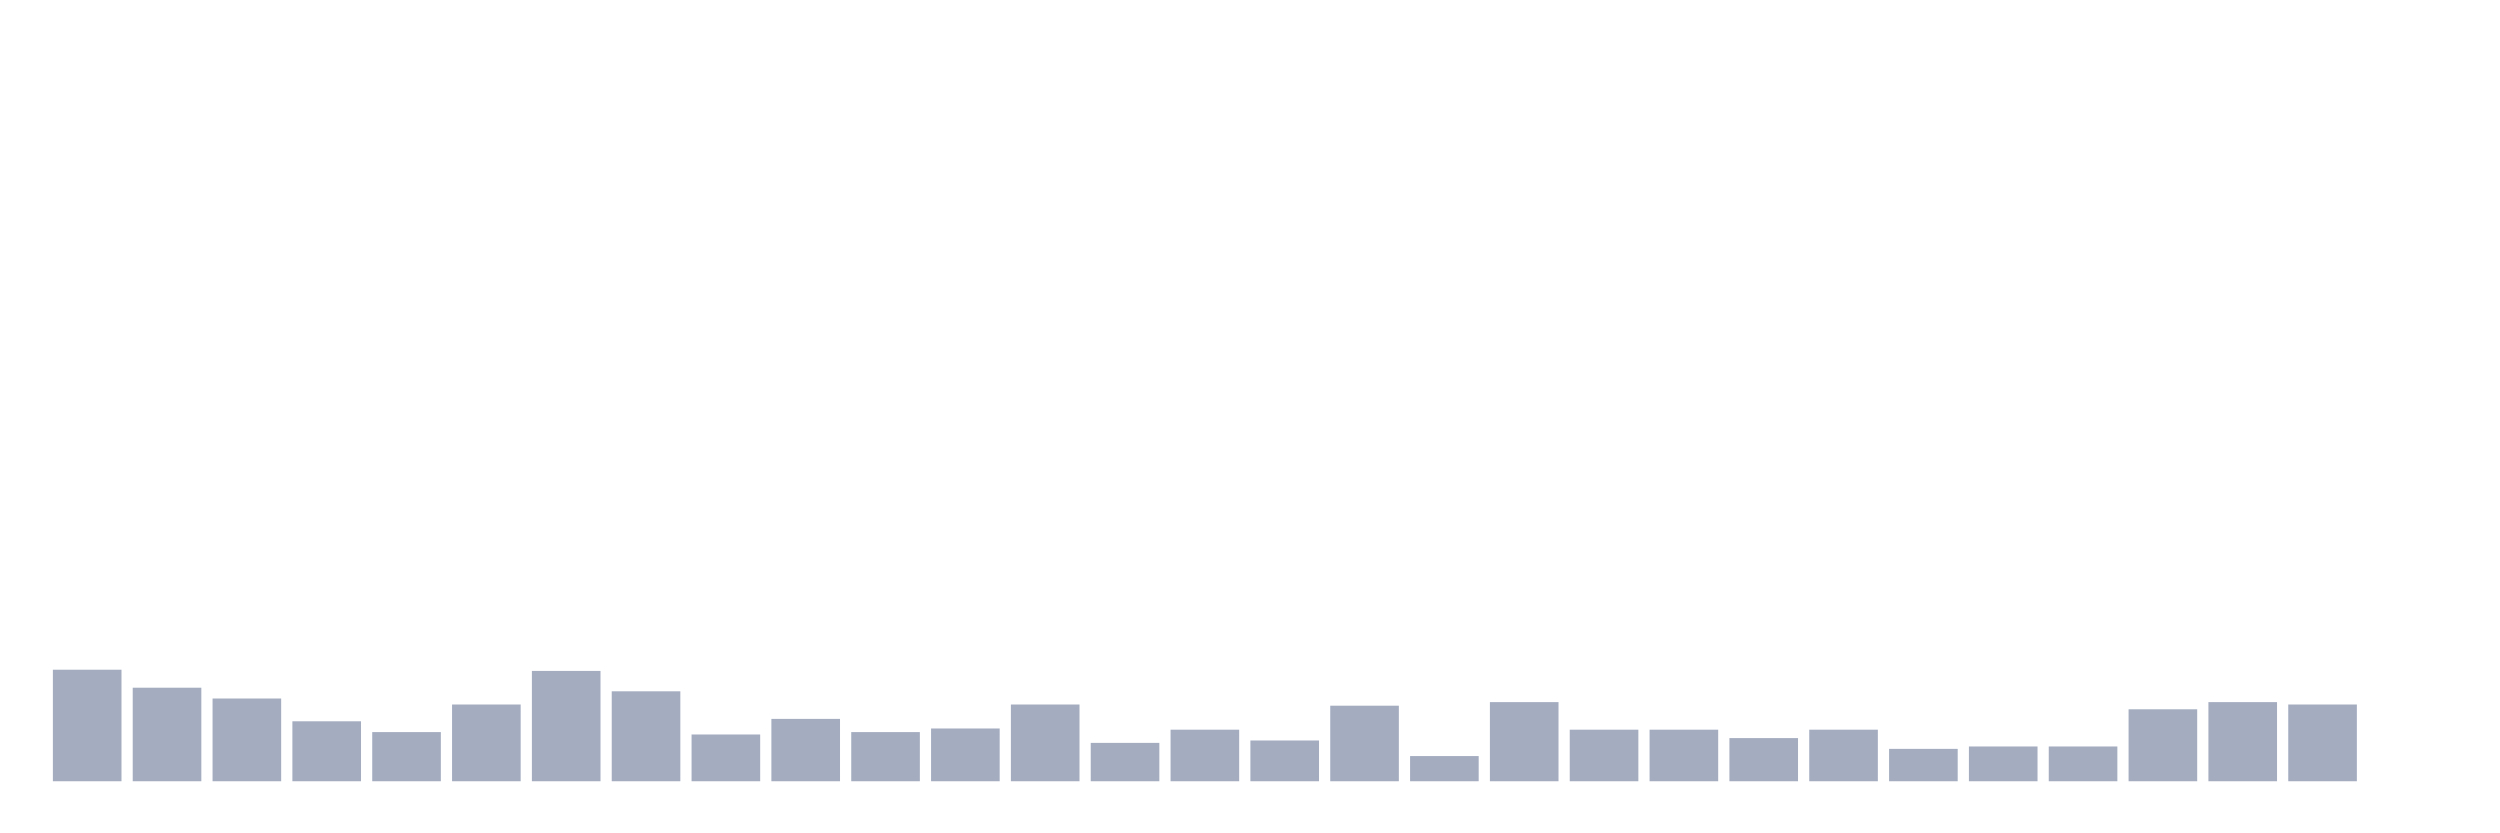 <svg xmlns="http://www.w3.org/2000/svg" viewBox="0 0 480 160"><g transform="translate(10,10)"><rect class="bar" x="0.153" width="13.175" y="118.586" height="21.414" fill="rgb(164,173,192)"></rect><rect class="bar" x="15.482" width="13.175" y="122.039" height="17.961" fill="rgb(164,173,192)"></rect><rect class="bar" x="30.81" width="13.175" y="124.112" height="15.888" fill="rgb(164,173,192)"></rect><rect class="bar" x="46.138" width="13.175" y="128.487" height="11.513" fill="rgb(164,173,192)"></rect><rect class="bar" x="61.466" width="13.175" y="130.559" height="9.441" fill="rgb(164,173,192)"></rect><rect class="bar" x="76.794" width="13.175" y="125.263" height="14.737" fill="rgb(164,173,192)"></rect><rect class="bar" x="92.123" width="13.175" y="118.816" height="21.184" fill="rgb(164,173,192)"></rect><rect class="bar" x="107.451" width="13.175" y="122.73" height="17.27" fill="rgb(164,173,192)"></rect><rect class="bar" x="122.779" width="13.175" y="131.02" height="8.98" fill="rgb(164,173,192)"></rect><rect class="bar" x="138.107" width="13.175" y="128.026" height="11.974" fill="rgb(164,173,192)"></rect><rect class="bar" x="153.436" width="13.175" y="130.559" height="9.441" fill="rgb(164,173,192)"></rect><rect class="bar" x="168.764" width="13.175" y="129.868" height="10.132" fill="rgb(164,173,192)"></rect><rect class="bar" x="184.092" width="13.175" y="125.263" height="14.737" fill="rgb(164,173,192)"></rect><rect class="bar" x="199.42" width="13.175" y="132.632" height="7.368" fill="rgb(164,173,192)"></rect><rect class="bar" x="214.748" width="13.175" y="130.099" height="9.901" fill="rgb(164,173,192)"></rect><rect class="bar" x="230.077" width="13.175" y="132.171" height="7.829" fill="rgb(164,173,192)"></rect><rect class="bar" x="245.405" width="13.175" y="125.493" height="14.507" fill="rgb(164,173,192)"></rect><rect class="bar" x="260.733" width="13.175" y="135.164" height="4.836" fill="rgb(164,173,192)"></rect><rect class="bar" x="276.061" width="13.175" y="124.803" height="15.197" fill="rgb(164,173,192)"></rect><rect class="bar" x="291.39" width="13.175" y="130.099" height="9.901" fill="rgb(164,173,192)"></rect><rect class="bar" x="306.718" width="13.175" y="130.099" height="9.901" fill="rgb(164,173,192)"></rect><rect class="bar" x="322.046" width="13.175" y="131.711" height="8.289" fill="rgb(164,173,192)"></rect><rect class="bar" x="337.374" width="13.175" y="130.099" height="9.901" fill="rgb(164,173,192)"></rect><rect class="bar" x="352.702" width="13.175" y="133.783" height="6.217" fill="rgb(164,173,192)"></rect><rect class="bar" x="368.031" width="13.175" y="133.322" height="6.678" fill="rgb(164,173,192)"></rect><rect class="bar" x="383.359" width="13.175" y="133.322" height="6.678" fill="rgb(164,173,192)"></rect><rect class="bar" x="398.687" width="13.175" y="126.184" height="13.816" fill="rgb(164,173,192)"></rect><rect class="bar" x="414.015" width="13.175" y="124.803" height="15.197" fill="rgb(164,173,192)"></rect><rect class="bar" x="429.344" width="13.175" y="125.263" height="14.737" fill="rgb(164,173,192)"></rect><rect class="bar" x="444.672" width="13.175" y="140" height="0" fill="rgb(164,173,192)"></rect></g></svg>